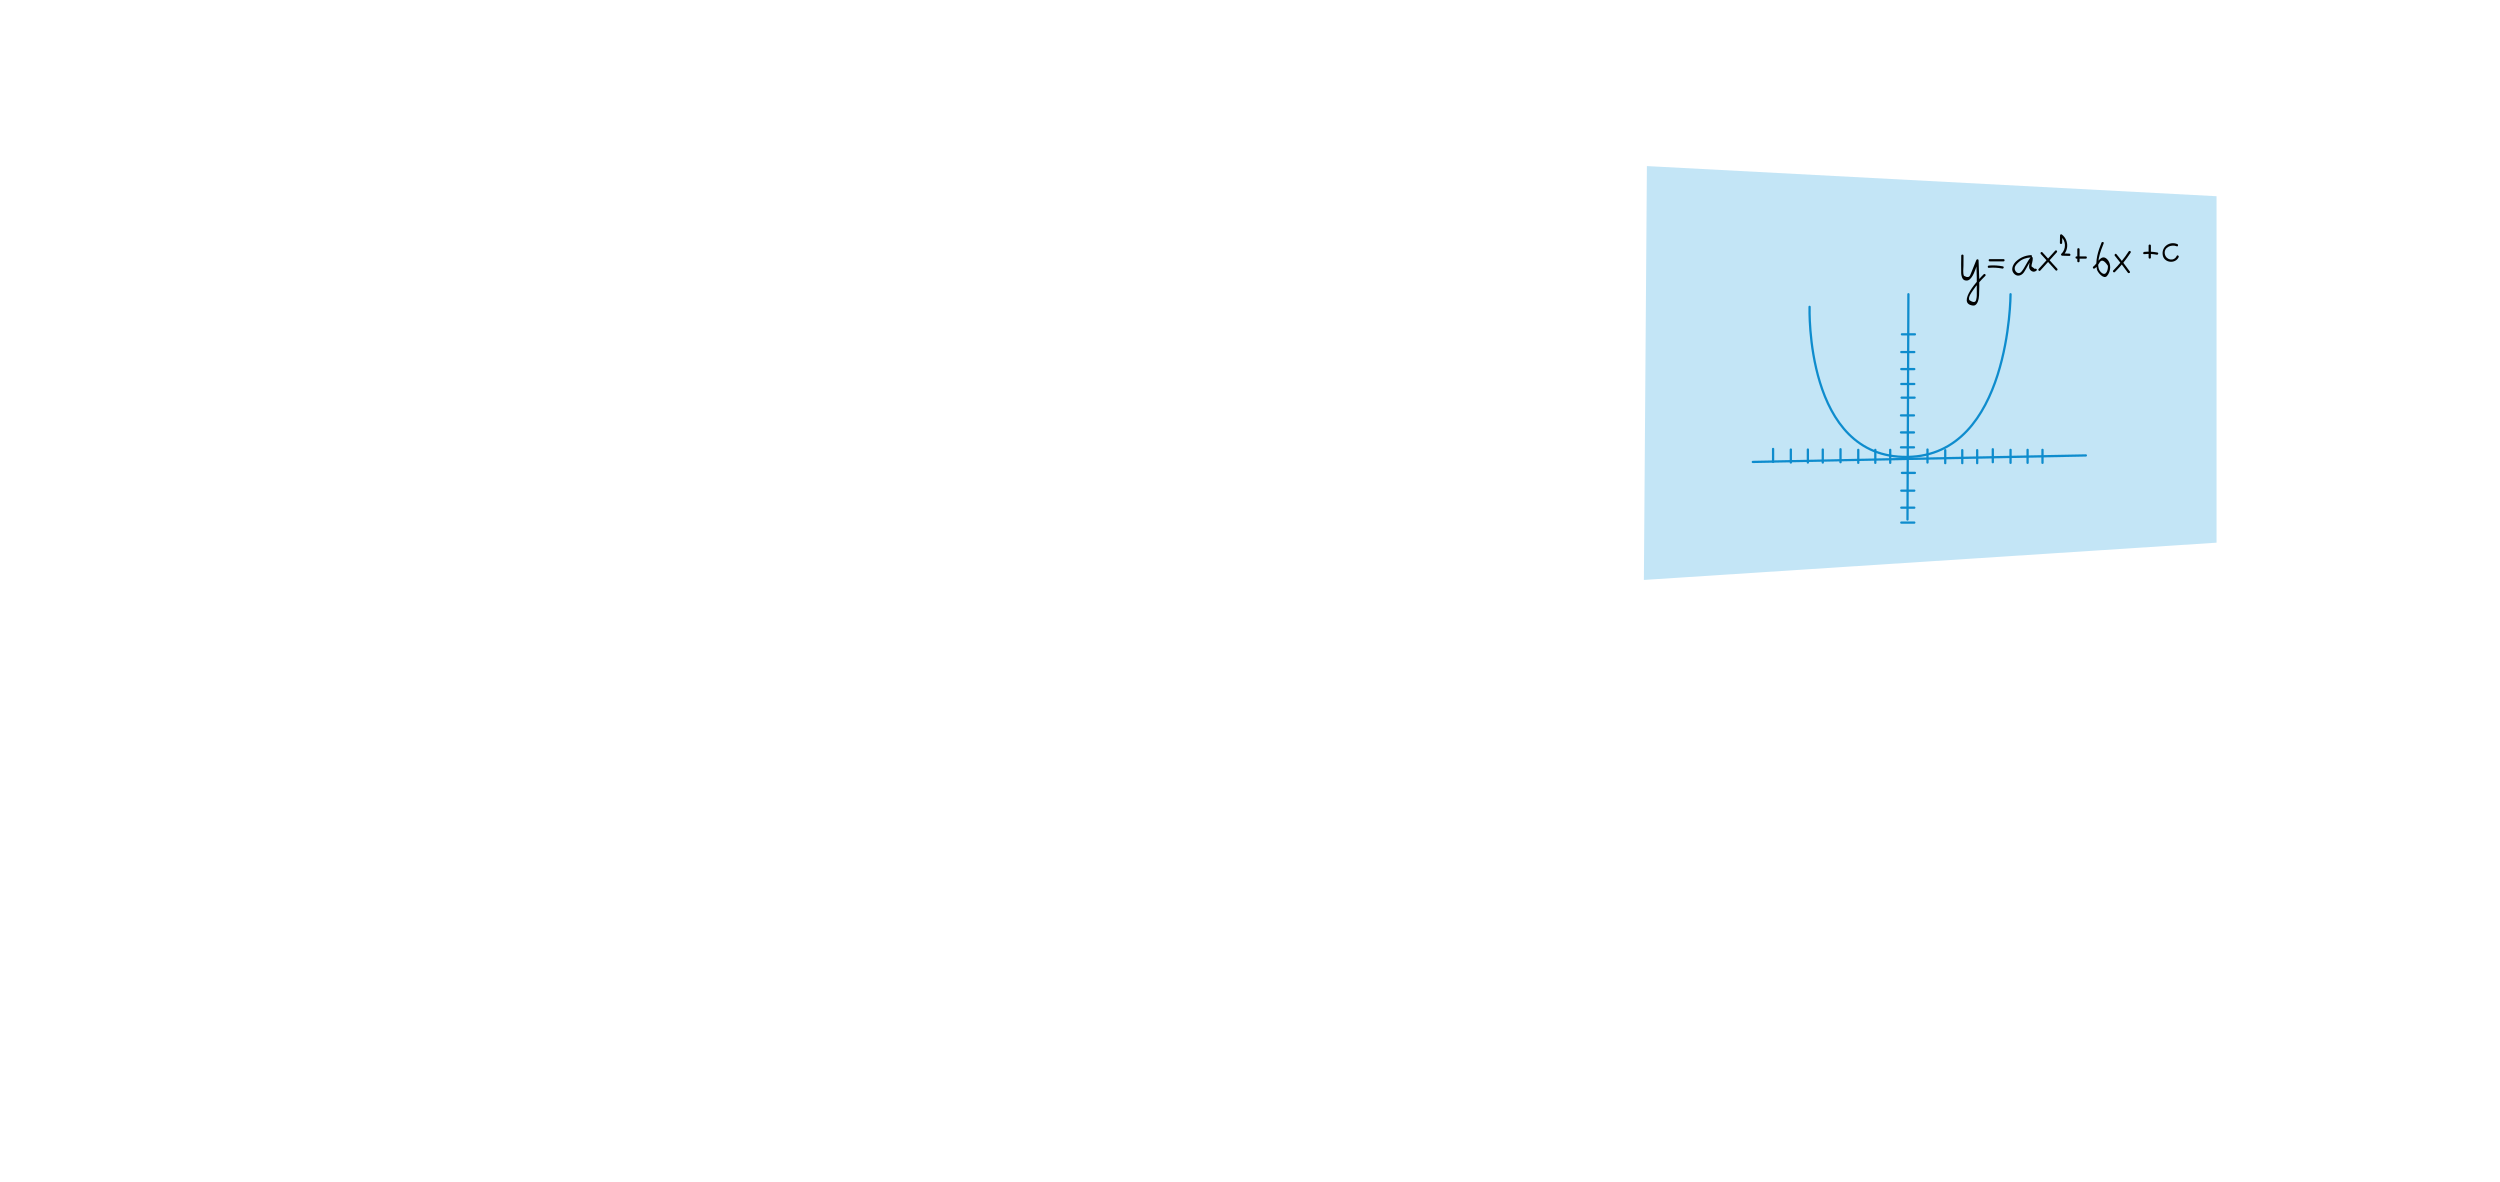 <?xml version="1.0" encoding="utf-8"?>
<!-- Generator: Adobe Illustrator 16.0.4, SVG Export Plug-In . SVG Version: 6.00 Build 0)  -->
<!DOCTYPE svg PUBLIC "-//W3C//DTD SVG 1.1//EN" "http://www.w3.org/Graphics/SVG/1.1/DTD/svg11.dtd">
<svg version="1.1" id="Layer_1" xmlns="http://www.w3.org/2000/svg" xmlns:xlink="http://www.w3.org/1999/xlink" x="0px" y="0px"
	 width="1094.717px" height="517.497px" viewBox="0 0 1094.717 517.497" enable-background="new 0 0 1094.717 517.497"
	 xml:space="preserve">
<g>
	<polygon fill="#C3E5F6" points="970.598,237.633 719.833,253.945 721.152,72.723 970.598,85.921 	"/>
	<g>
		
			<line fill="none" stroke="#0E8CCD" stroke-linecap="round" stroke-miterlimit="10" x1="767.541" y1="202.277" x2="913.368" y2="199.426"/>
		
			<line fill="none" stroke="#0E8CCD" stroke-linecap="round" stroke-miterlimit="10" x1="835.265" y1="227.506" x2="835.669" y2="128.838"/>
		<path fill="none" stroke="#0E8CCD" stroke-linecap="round" stroke-miterlimit="10" d="M792.389,134.371
			c0,0-2.152,66.406,42.876,65.713c45.029-0.693,45.126-71.246,45.126-71.246"/>
		<g>
			<g>
				<path fill="#0E8CCD" d="M832.413,196.383c1.901,0,3.803,0,5.704,0c0.645,0,0.645-1,0-1c-1.901,0-3.803,0-5.704,0
					C831.769,195.383,831.769,196.383,832.413,196.383L832.413,196.383z"/>
			</g>
		</g>
		<g>
			<g>
				<path fill="#0E8CCD" d="M832.413,189.855c1.901,0,3.803,0,5.704,0c0.645,0,0.645-1,0-1c-1.901,0-3.803,0-5.704,0
					C831.769,188.855,831.769,189.855,832.413,189.855L832.413,189.855z"/>
			</g>
		</g>
		<g>
			<g>
				<path fill="#0E8CCD" d="M832.413,182.395c1.901,0,3.803,0,5.704,0c0.645,0,0.645-1,0-1c-1.901,0-3.803,0-5.704,0
					C831.769,181.395,831.769,182.395,832.413,182.395L832.413,182.395z"/>
			</g>
		</g>
		<g>
			<g>
				<path fill="#0E8CCD" d="M832.683,174.623c1.901,0,3.803,0,5.704,0c0.645,0,0.645-1,0-1c-1.901,0-3.803,0-5.704,0
					C832.038,173.623,832.038,174.623,832.683,174.623L832.683,174.623z"/>
			</g>
		</g>
		<g>
			<g>
				<path fill="#0E8CCD" d="M832.548,168.65c1.901,0,3.803,0,5.704,0c0.645,0,0.645-1,0-1c-1.901,0-3.803,0-5.704,0
					C831.903,167.65,831.903,168.65,832.548,168.65L832.548,168.65z"/>
			</g>
		</g>
		<g>
			<g>
				<path fill="#0E8CCD" d="M832.548,162.122c1.901,0,3.803,0,5.704,0c0.645,0,0.645-1,0-1c-1.901,0-3.803,0-5.704,0
					C831.903,161.122,831.903,162.122,832.548,162.122L832.548,162.122z"/>
			</g>
		</g>
		<g>
			<g>
				<path fill="#0E8CCD" d="M832.548,154.662c1.901,0,3.803,0,5.704,0c0.645,0,0.645-1,0-1c-1.901,0-3.803,0-5.704,0
					C831.903,153.662,831.903,154.662,832.548,154.662L832.548,154.662z"/>
			</g>
		</g>
		<g>
			<g>
				<path fill="#0E8CCD" d="M832.817,146.891c1.901,0,3.803,0,5.704,0c0.645,0,0.645-1,0-1c-1.901,0-3.803,0-5.704,0
					C832.173,145.891,832.173,146.891,832.817,146.891L832.817,146.891z"/>
			</g>
		</g>
		<g>
			<g>
				<path fill="#0E8CCD" d="M832.548,229.334c1.901,0,3.803,0,5.704,0c0.645,0,0.645-1,0-1c-1.901,0-3.803,0-5.704,0
					C831.903,228.334,831.903,229.334,832.548,229.334L832.548,229.334z"/>
			</g>
		</g>
		<g>
			<g>
				<path fill="#0E8CCD" d="M832.548,222.807c1.901,0,3.803,0,5.704,0c0.645,0,0.645-1,0-1c-1.901,0-3.803,0-5.704,0
					C831.903,221.807,831.903,222.807,832.548,222.807L832.548,222.807z"/>
			</g>
		</g>
		<g>
			<g>
				<path fill="#0E8CCD" d="M832.548,215.346c1.901,0,3.803,0,5.704,0c0.645,0,0.645-1,0-1c-1.901,0-3.803,0-5.704,0
					C831.903,214.346,831.903,215.346,832.548,215.346L832.548,215.346z"/>
			</g>
		</g>
		<g>
			<g>
				<path fill="#0E8CCD" d="M832.817,207.574c1.901,0,3.803,0,5.704,0c0.645,0,0.645-1,0-1c-1.901,0-3.803,0-5.704,0
					C832.173,206.574,832.173,207.574,832.817,207.574L832.817,207.574z"/>
			</g>
		</g>
		<g>
			<g>
				<path fill="#0E8CCD" d="M866.28,202.816c0-1.901,0-3.803,0-5.704c0-0.645-1-0.645-1,0c0,1.901,0,3.803,0,5.704
					C865.28,203.461,866.28,203.461,866.28,202.816L866.28,202.816z"/>
			</g>
		</g>
		<g>
			<g>
				<path fill="#0E8CCD" d="M859.752,202.816c0-1.901,0-3.803,0-5.704c0-0.645-1-0.645-1,0c0,1.901,0,3.803,0,5.704
					C858.752,203.461,859.752,203.461,859.752,202.816L859.752,202.816z"/>
			</g>
		</g>
		<g>
			<g>
				<path fill="#0E8CCD" d="M852.292,202.816c0-1.901,0-3.803,0-5.704c0-0.645-1-0.645-1,0c0,1.901,0,3.803,0,5.704
					C851.292,203.461,852.292,203.461,852.292,202.816L852.292,202.816z"/>
			</g>
		</g>
		<g>
			<g>
				<path fill="#0E8CCD" d="M844.521,202.547c0-1.901,0-3.803,0-5.704c0-0.645-1-0.645-1,0c0,1.901,0,3.803,0,5.704
					C843.521,203.192,844.521,203.192,844.521,202.547L844.521,202.547z"/>
			</g>
		</g>
		<g>
			<g>
				<path fill="#0E8CCD" d="M894.88,202.682c0-1.901,0-3.803,0-5.704c0-0.645-1-0.645-1,0c0,1.901,0,3.803,0,5.704
					C893.88,203.327,894.88,203.327,894.88,202.682L894.88,202.682z"/>
			</g>
		</g>
		<g>
			<g>
				<path fill="#0E8CCD" d="M888.352,202.682c0-1.901,0-3.803,0-5.704c0-0.645-1-0.645-1,0c0,1.901,0,3.803,0,5.704
					C887.352,203.327,888.352,203.327,888.352,202.682L888.352,202.682z"/>
			</g>
		</g>
		<g>
			<g>
				<path fill="#0E8CCD" d="M880.891,202.682c0-1.901,0-3.803,0-5.704c0-0.645-1-0.645-1,0c0,1.901,0,3.803,0,5.704
					C879.891,203.327,880.891,203.327,880.891,202.682L880.891,202.682z"/>
			</g>
		</g>
		<g>
			<g>
				<path fill="#0E8CCD" d="M873.119,202.412c0-1.901,0-3.802,0-5.703c0-0.645-1-0.645-1,0c0,1.901,0,3.802,0,5.703
					C872.119,203.057,873.119,203.057,873.119,202.412L873.119,202.412z"/>
			</g>
		</g>
		<g>
			<g>
				<path fill="#0E8CCD" d="M828.2,202.682c0-1.901,0-3.803,0-5.704c0-0.645-1-0.645-1,0c0,1.901,0,3.803,0,5.704
					C827.2,203.327,828.2,203.327,828.2,202.682L828.2,202.682z"/>
			</g>
		</g>
		<g>
			<g>
				<path fill="#0E8CCD" d="M821.672,202.682c0-1.901,0-3.803,0-5.704c0-0.645-1-0.645-1,0c0,1.901,0,3.803,0,5.704
					C820.672,203.327,821.672,203.327,821.672,202.682L821.672,202.682z"/>
			</g>
		</g>
		<g>
			<g>
				<path fill="#0E8CCD" d="M814.211,202.682c0-1.901,0-3.803,0-5.704c0-0.645-1-0.645-1,0c0,1.901,0,3.803,0,5.704
					C813.211,203.327,814.211,203.327,814.211,202.682L814.211,202.682z"/>
			</g>
		</g>
		<g>
			<g>
				<path fill="#0E8CCD" d="M806.439,202.412c0-1.901,0-3.802,0-5.703c0-0.645-1-0.645-1,0c0,1.901,0,3.802,0,5.703
					C805.439,203.057,806.439,203.057,806.439,202.412L806.439,202.412z"/>
			</g>
		</g>
		<g>
			<g>
				<path fill="#0E8CCD" d="M798.668,202.547c0-1.901,0-3.803,0-5.704c0-0.645-1-0.645-1,0c0,1.901,0,3.803,0,5.704
					C797.668,203.192,798.668,203.192,798.668,202.547L798.668,202.547z"/>
			</g>
		</g>
		<g>
			<g>
				<path fill="#0E8CCD" d="M792.14,202.547c0-1.901,0-3.803,0-5.704c0-0.645-1-0.645-1,0c0,1.901,0,3.803,0,5.704
					C791.14,203.192,792.14,203.192,792.14,202.547L792.14,202.547z"/>
			</g>
		</g>
		<g>
			<g>
				<path fill="#0E8CCD" d="M784.68,202.547c0-1.901,0-3.803,0-5.704c0-0.645-1-0.645-1,0c0,1.901,0,3.803,0,5.704
					C783.68,203.192,784.68,203.192,784.68,202.547L784.68,202.547z"/>
			</g>
		</g>
		<g>
			<g>
				<path fill="#0E8CCD" d="M776.908,202.277c0-1.901,0-3.802,0-5.703c0-0.645-1-0.645-1,0c0,1.901,0,3.802,0,5.703
					C775.908,202.922,776.908,202.922,776.908,202.277L776.908,202.277z"/>
			</g>
		</g>
	</g>
	<g>
		<g>
			<path fill="#010202" d="M858.8,111.959c-0.017,2.559-0.11,5.131-0.026,7.688c0.032,0.99,0.415,2.738,1.545,3.079
				c1.374,0.414,2.187-0.189,2.993-1.28c1.477-1.996,2.139-5.023,3.061-7.307c-0.327-0.044-0.655-0.088-0.982-0.133
				c0.217,5.102,0.288,10.205,0.212,15.311c-0.006,0.549-0.072,1.092-0.2,1.628c-0.221,1.579-1.253,1.722-3.097,0.431
				c-0.51-1.34,0.895-3.144,1.594-4.191c1.556-2.332,3.43-4.43,5.438-6.375c0.464-0.449-0.244-1.156-0.707-0.707
				c-1.815,1.758-12.228,12.729-4.762,13.691c2.162,0.279,2.663-3.061,2.733-4.477c0.252-5.078,0.004-10.235-0.212-15.311
				c-0.025-0.594-0.776-0.643-0.982-0.133c-0.464,1.15-0.928,2.301-1.392,3.452c-0.232,0.575-0.465,1.15-0.696,1.726
				c-0.186,0.441-0.37,0.882-0.556,1.323c-0.396,1.116-1.325,1.246-2.787,0.39c-0.512-1.269-0.215-3.057-0.206-4.386
				c0.01-1.473,0.02-2.946,0.029-4.418C859.804,111.314,858.804,111.314,858.8,111.959L858.8,111.959z"/>
		</g>
	</g>
	<g>
		<g>
			<path fill="#010202" d="M871.294,114.461c2.001,0,4.003,0,6.004,0c0.645,0,0.645-1,0-1c-2.001,0-4.003,0-6.004,0
				C870.649,113.461,870.649,114.461,871.294,114.461L871.294,114.461z"/>
		</g>
	</g>
	<g>
		<g>
			<path fill="#010202" d="M870.896,117.285c1.981-0.171,3.928-0.073,5.879,0.318c0.63,0.126,0.897-0.837,0.266-0.964
				c-2.035-0.409-4.075-0.533-6.145-0.354C870.258,116.34,870.253,117.341,870.896,117.285L870.896,117.285z"/>
		</g>
	</g>
	<g>
		<g>
			<path fill="#010202" d="M889.282,111.713c-2.454,0.154-4.575,1.045-6.403,2.688c-1.236,1.111-2.4,3.326-1.345,4.933
				c0.927,1.411,2.373,1.796,3.805,0.83c0.751-0.507,1.25-1.42,1.679-2.186c0.922-1.649,1.705-3.202,2.948-4.659
				c-0.284-0.118-0.569-0.236-0.854-0.354c0.047,1.51-1.282,3.801-0.135,5.18c0.758,0.91,1.854,1.12,2.77,0.335
				c0.49-0.42-0.221-1.125-0.707-0.707c-0.497-0.383-0.994-0.767-1.491-1.15c0.046-0.581,0.156-1.148,0.33-1.702
				c0.183-0.672,0.255-1.268,0.233-1.956c-0.013-0.404-0.555-0.704-0.854-0.354c-1.689,1.98-2.506,4.507-4.179,6.447
				c-1.237,1.435-3.104-0.22-2.855-1.812c0.163-1.047,1.071-1.878,1.815-2.547c1.424-1.28,3.372-1.869,5.242-1.987
				C889.923,112.673,889.927,111.672,889.282,111.713L889.282,111.713z"/>
		</g>
	</g>
	<g>
		<g>
			<path fill="#010202" d="M893.646,111.215c2.159,2.379,4.318,4.759,6.478,7.139c0.435,0.479,1.14-0.231,0.707-0.707
				c-2.159-2.38-4.318-4.759-6.478-7.139C893.918,110.029,893.213,110.739,893.646,111.215L893.646,111.215z"/>
		</g>
	</g>
	<g>
		<g>
			<path fill="#010202" d="M893.402,118.481c2.416-2.668,4.833-5.336,7.249-8.004c0.432-0.477-0.273-1.186-0.707-0.707
				c-2.416,2.668-4.833,5.336-7.249,8.004C892.264,118.251,892.969,118.96,893.402,118.481L893.402,118.481z"/>
		</g>
	</g>
	<g>
		<g>
			<path fill="#010202" d="M903,106.355c0.02-1.088,0.039-2.177,0.06-3.266c-0.251,0.144-0.502,0.288-0.752,0.432
				c2.436,1.808,2.533,5.578,0.33,7.596c-0.334,0.306-0.062,0.842,0.354,0.854c1.043,0.029,2.085,0.06,3.128,0.089
				c0.646,0.018,0.644-0.982,0-1c-1.043-0.029-2.085-0.06-3.128-0.089c0.118,0.285,0.235,0.569,0.354,0.854
				c2.721-2.491,2.394-6.994-0.533-9.166c-0.318-0.237-0.745,0.087-0.752,0.432c-0.021,1.088-0.04,2.177-0.06,3.266
				C901.988,107,902.988,107,903,106.355L903,106.355z"/>
		</g>
	</g>
	<g>
		<g>
			<path fill="#010202" d="M909.322,113.261c1.334,0,2.669,0,4.003,0c0.645,0,0.645-1,0-1c-1.334,0-2.669,0-4.003,0
				C908.678,112.261,908.678,113.261,909.322,113.261L909.322,113.261z"/>
		</g>
	</g>
	<g>
		<g>
			<path fill="#010202" d="M910.622,114.361c0-1.734,0-3.469,0-5.203c0-0.645-1-0.645-1,0c0,1.734,0,3.469,0,5.203
				C909.622,115.006,910.622,115.006,910.622,114.361L910.622,114.361z"/>
		</g>
	</g>
	<g>
		<g>
			<path fill="#010202" d="M920.211,106.287c-1.42,3.544-2.859,7.895-1.985,11.738c0.275,1.209,2.922,4.454,4.377,2.844
				c1.781-1.97,1.984-5.523,0.053-7.393c-2.684-2.598-4.4,2.212-5.986,3.231c-0.541,0.347-0.04,1.213,0.504,0.863
				c0.78-0.5,1.237-1.081,1.737-1.863c0.105-0.171,0.21-0.341,0.315-0.512c0.872-1.735,2.138-1.341,3.795,1.184
				c0.151,1.285-0.586,5.064-2.99,2.875c-2.924-2.663-0.044-9.733,1.146-12.701C921.416,105.954,920.448,105.696,920.211,106.287
				L920.211,106.287z"/>
		</g>
	</g>
	<g>
		<g>
			<path fill="#010202" d="M926.063,112.012c1.983,2.391,3.877,4.85,5.684,7.377c0.371,0.52,1.239,0.021,0.863-0.505
				c-1.855-2.597-3.802-5.123-5.84-7.58C926.358,110.808,925.655,111.52,926.063,112.012L926.063,112.012z"/>
		</g>
	</g>
	<g>
		<g>
			<path fill="#010202" d="M926.088,119.119c2.601-2.588,4.897-5.424,6.892-8.502c0.352-0.543-0.515-1.044-0.863-0.505
				c-1.949,3.009-4.194,5.772-6.735,8.3C924.923,118.867,925.631,119.574,926.088,119.119L926.088,119.119z"/>
		</g>
	</g>
	<g>
		<g>
			<path fill="#010202" d="M938.947,111.295c1.848-0.189,3.666-0.117,5.49,0.24c0.63,0.124,0.898-0.84,0.266-0.964
				c-1.909-0.374-3.818-0.474-5.756-0.276C938.312,110.36,938.306,111.36,938.947,111.295L938.947,111.295z"/>
		</g>
	</g>
	<g>
		<g>
			<path fill="#010202" d="M941.846,112.761c0-1.735,0-3.469,0-5.204c0-0.645-1-0.645-1,0c0,1.735,0,3.469,0,5.204
				C940.846,113.406,941.846,113.406,941.846,112.761L941.846,112.761z"/>
		</g>
	</g>
	<g>
		<g>
			<path fill="#010202" d="M953.42,106.883c-3.366-1.395-6.99,1.112-6.392,4.794c0.566,3.479,5.536,4.026,6.979,0.905
				c0.269-0.582-0.593-1.09-0.863-0.505c-1.157,2.505-4.532,1.836-5.15-0.666c-0.752-3.043,2.777-4.552,5.161-3.565
				C953.75,108.094,954.007,107.126,953.42,106.883L953.42,106.883z"/>
		</g>
	</g>
</g>
<g>
</g>
<g>
</g>
<g>
</g>
<g>
</g>
<g>
</g>
<g>
</g>
</svg>

